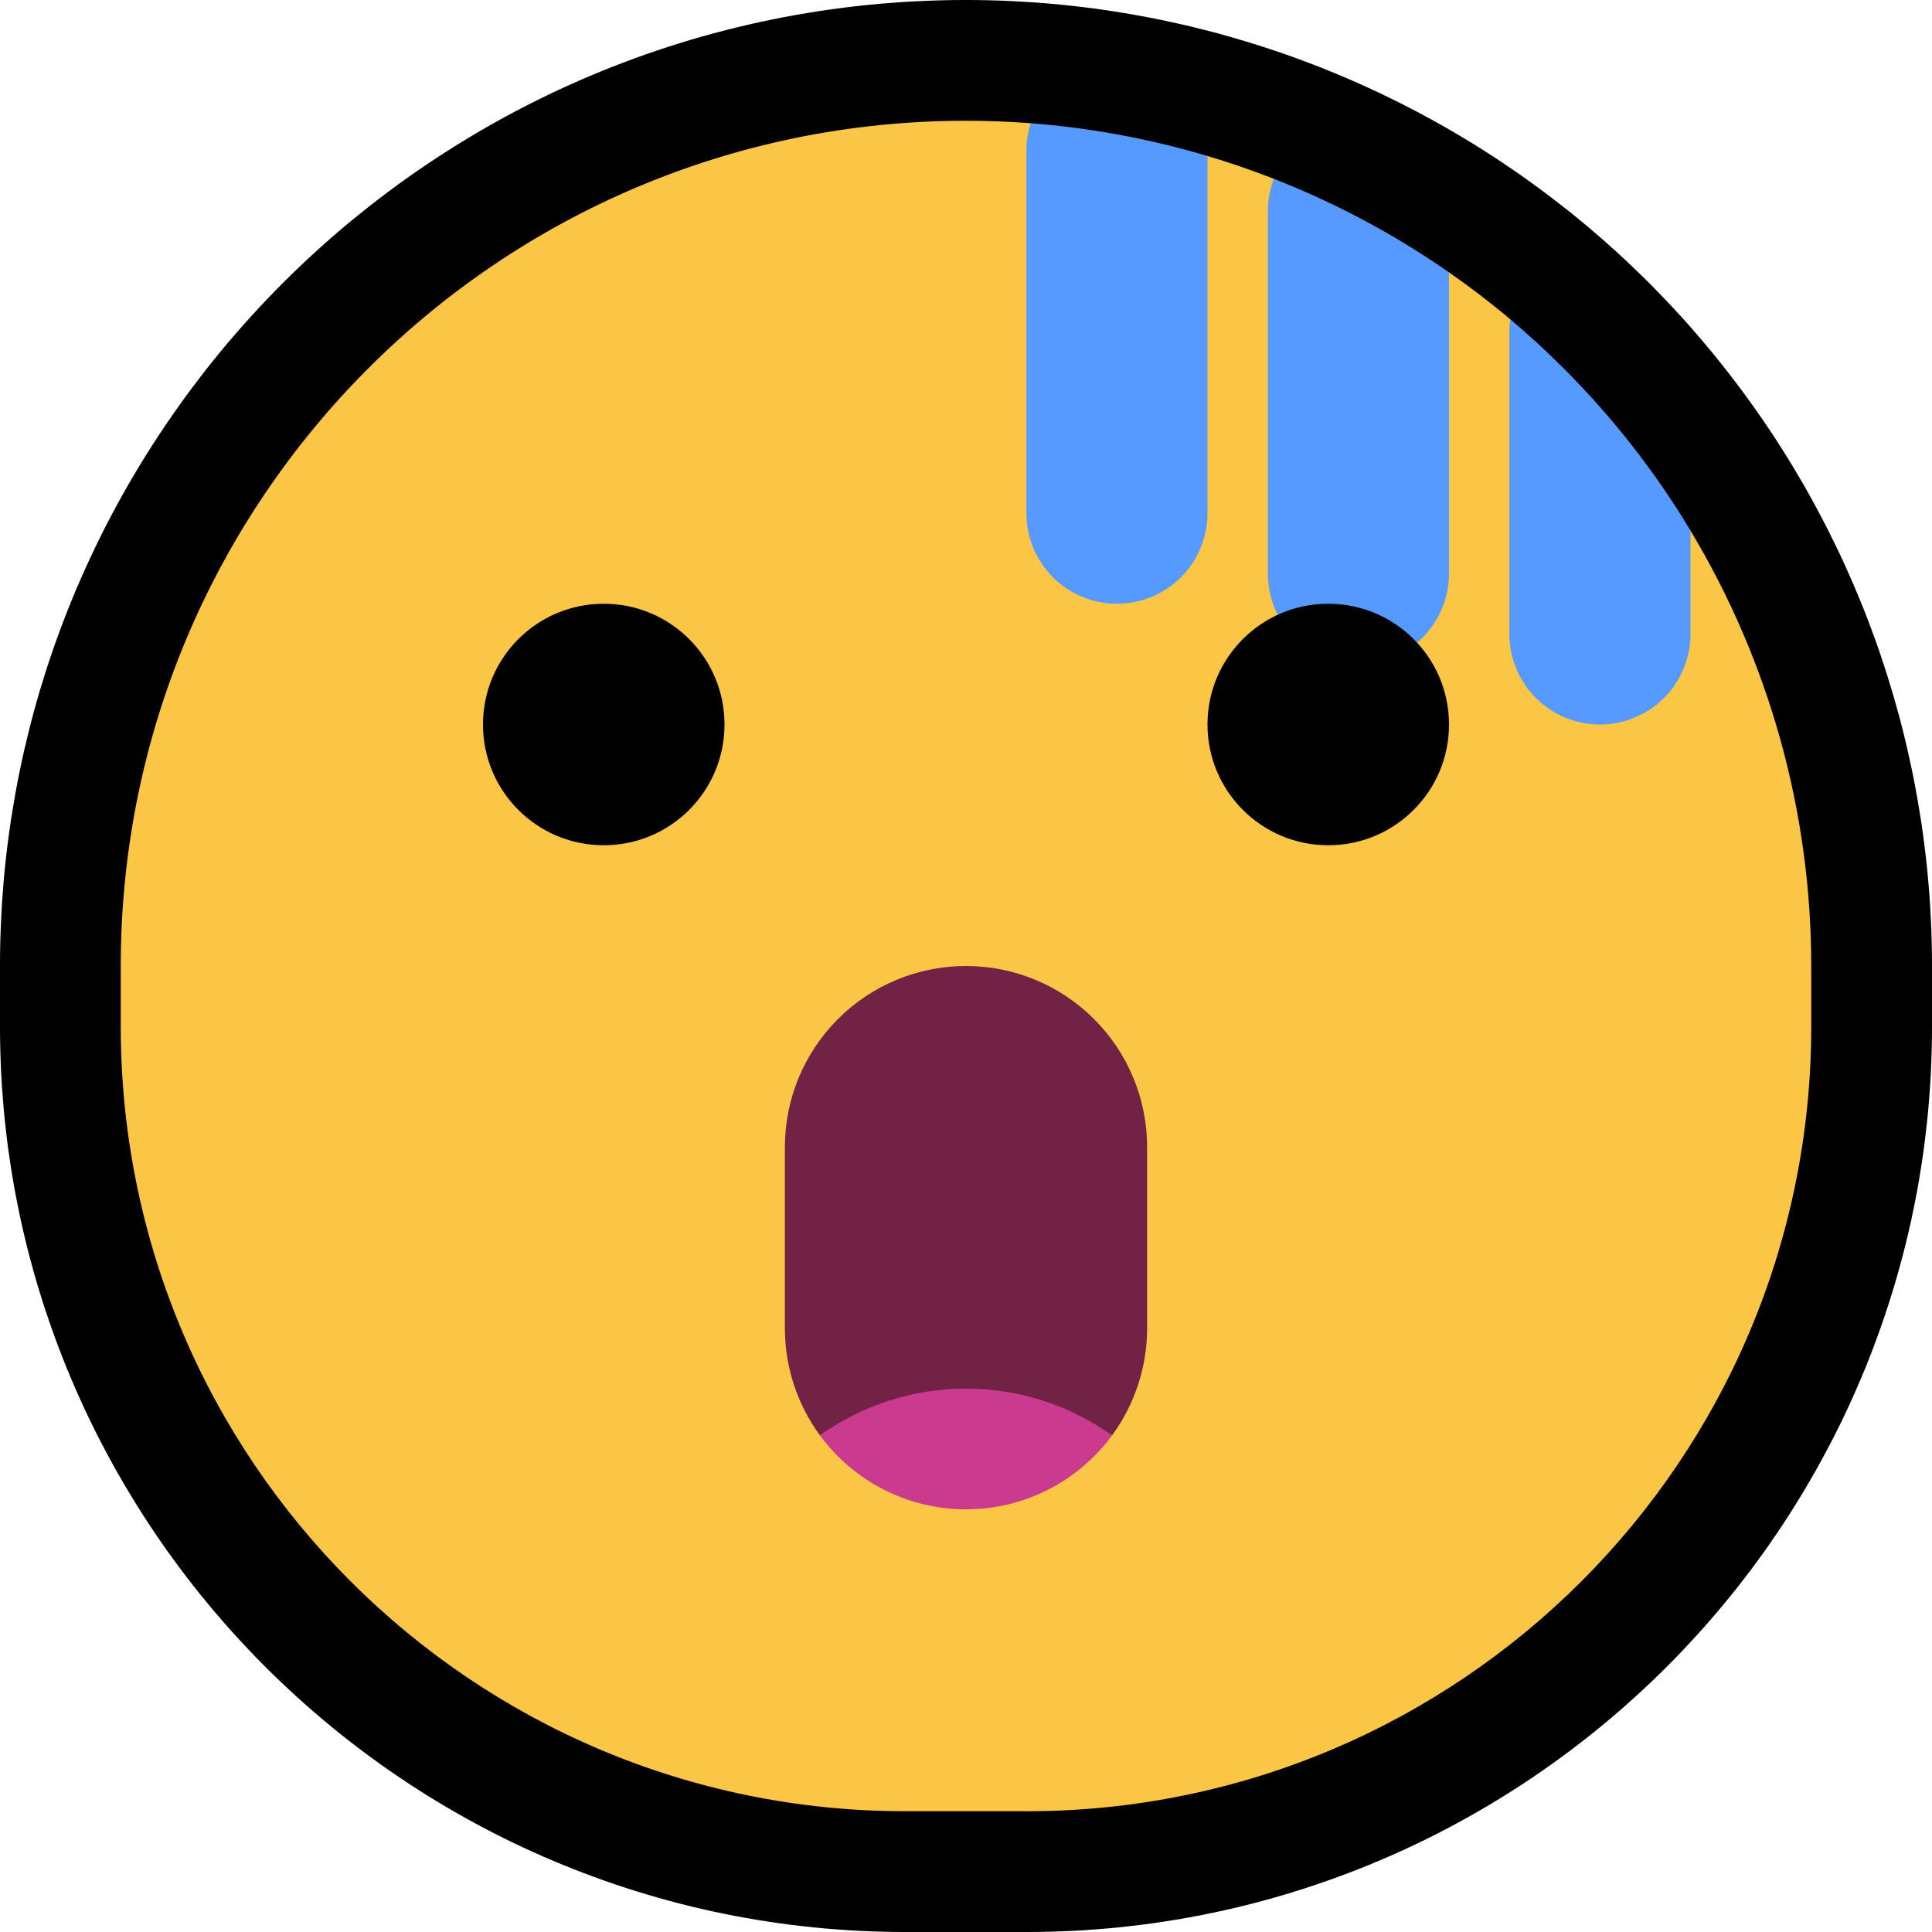 <?xml version="1.0" encoding="UTF-8" standalone="no"?><!DOCTYPE svg PUBLIC "-//W3C//DTD SVG 1.1//EN" "http://www.w3.org/Graphics/SVG/1.1/DTD/svg11.dtd"><svg width="100%" height="100%" viewBox="0 0 32 32" version="1.1" xmlns="http://www.w3.org/2000/svg" xmlns:xlink="http://www.w3.org/1999/xlink" xml:space="preserve" xmlns:serif="http://www.serif.com/" style="fill-rule:evenodd;clip-rule:evenodd;stroke-linejoin:round;stroke-miterlimit:1.414;"><rect id="astonished" x="0" y="0" width="32" height="32" style="fill:none;"/><clipPath id="_clip1"><rect x="0" y="0" width="32" height="32"/></clipPath><g clip-path="url(#_clip1)"><g id="outline"><path d="M16.199,0.001l0.198,0.004l0.198,0.006l0.198,0.009l0.198,0.011l0.197,0.013l0.197,0.016l0.196,0.018l0.196,0.021l0.196,0.023l0.195,0.025l0.195,0.028l0.194,0.031l0.193,0.032l0.193,0.035l0.193,0.037l0.192,0.04l0.191,0.042l0.191,0.044l0.19,0.047l0.19,0.048l0.188,0.051l0.188,0.054l0.187,0.056l0.187,0.058l0.186,0.06l0.185,0.062l0.184,0.065l0.183,0.067l0.183,0.069l0.181,0.071l0.181,0.074l0.18,0.076l0.179,0.078l0.178,0.08l0.177,0.082l0.175,0.085l0.175,0.086l0.174,0.089l0.173,0.091l0.172,0.093l0.171,0.095l0.169,0.097l0.169,0.1l0.167,0.101l0.166,0.104l0.165,0.105l0.164,0.108l0.162,0.11l0.162,0.112l0.159,0.114l0.159,0.116l0.157,0.118l0.156,0.12l0.155,0.121l0.153,0.124l0.152,0.126l0.15,0.128l0.149,0.13l0.148,0.132l0.146,0.134l0.144,0.136l0.143,0.138l0.142,0.139l0.139,0.142l0.138,0.143l0.136,0.144l0.134,0.146l0.132,0.148l0.13,0.149l0.127,0.15l0.127,0.152l0.123,0.153l0.122,0.155l0.12,0.156l0.118,0.157l0.116,0.159l0.114,0.16l0.112,0.161l0.11,0.162l0.108,0.164l0.105,0.165l0.104,0.166l0.101,0.167l0.1,0.169l0.097,0.169l0.095,0.171l0.093,0.172l0.091,0.173l0.089,0.174l0.086,0.175l0.085,0.175l0.082,0.177l0.08,0.179l0.078,0.178l0.076,0.18l0.074,0.181l0.071,0.181l0.069,0.183l0.067,0.183l0.065,0.184l0.062,0.185l0.06,0.186l0.058,0.187l0.056,0.187l0.053,0.188l0.052,0.188l0.049,0.19l0.046,0.19l0.044,0.191l0.042,0.191l0.04,0.192l0.037,0.193l0.035,0.193l0.032,0.193l0.031,0.194l0.028,0.195l0.025,0.195l0.023,0.195l0.021,0.197l0.018,0.196l0.016,0.197l0.013,0.197l0.011,0.198l0.009,0.198l0.006,0.198l0.004,0.198l0.001,0.193l0,1.012l-0.001,0.187l-0.004,0.193l-0.006,0.192l-0.008,0.192l-0.011,0.191l-0.014,0.191l-0.015,0.19l-0.018,0.189l-0.021,0.189l-0.022,0.188l-0.025,0.187l-0.028,0.187l-0.029,0.186l-0.032,0.185l-0.034,0.184l-0.037,0.184l-0.038,0.183l-0.041,0.182l-0.043,0.181l-0.045,0.18l-0.048,0.18l-0.049,0.178l-0.052,0.178l-0.054,0.177l-0.056,0.176l-0.058,0.175l-0.06,0.174l-0.062,0.172l-0.064,0.172l-0.066,0.172l-0.068,0.17l-0.071,0.168l-0.072,0.168l-0.074,0.167l-0.076,0.166l-0.078,0.164l-0.08,0.164l-0.082,0.162l-0.084,0.161l-0.086,0.16l-0.087,0.159l-0.09,0.158l-0.091,0.156l-0.093,0.155l-0.095,0.155l-0.096,0.152l-0.099,0.152l-0.1,0.15l-0.102,0.149l-0.103,0.148l-0.106,0.146l-0.107,0.145l-0.109,0.144l-0.11,0.142l-0.112,0.141l-0.114,0.139l-0.115,0.138l-0.117,0.137l-0.119,0.135l-0.12,0.134l-0.122,0.132l-0.123,0.131l-0.125,0.13l-0.126,0.128l-0.128,0.126l-0.13,0.125l-0.13,0.123l-0.133,0.122l-0.134,0.12l-0.135,0.119l-0.137,0.117l-0.138,0.115l-0.139,0.114l-0.141,0.112l-0.142,0.11l-0.144,0.109l-0.145,0.107l-0.146,0.105l-0.148,0.104l-0.149,0.102l-0.15,0.1l-0.152,0.099l-0.152,0.096l-0.154,0.095l-0.156,0.093l-0.156,0.091l-0.158,0.09l-0.159,0.087l-0.16,0.086l-0.161,0.084l-0.162,0.082l-0.164,0.08l-0.164,0.078l-0.166,0.076l-0.167,0.074l-0.168,0.072l-0.169,0.071l-0.17,0.068l-0.171,0.066l-0.172,0.064l-0.172,0.062l-0.174,0.06l-0.175,0.058l-0.176,0.056l-0.177,0.054l-0.178,0.052l-0.178,0.049l-0.18,0.048l-0.18,0.045l-0.181,0.043l-0.182,0.041l-0.183,0.038l-0.184,0.037l-0.184,0.034l-0.185,0.032l-0.186,0.029l-0.187,0.028l-0.187,0.025l-0.188,0.022l-0.189,0.021l-0.189,0.018l-0.19,0.015l-0.191,0.014l-0.191,0.011l-0.192,0.008l-0.192,0.006l-0.193,0.004l-0.187,0.001l-2.012,0l-0.187,-0.001l-0.193,-0.004l-0.192,-0.006l-0.192,-0.008l-0.191,-0.011l-0.191,-0.014l-0.19,-0.015l-0.189,-0.018l-0.189,-0.021l-0.188,-0.022l-0.187,-0.025l-0.187,-0.028l-0.186,-0.029l-0.185,-0.032l-0.184,-0.034l-0.184,-0.037l-0.183,-0.038l-0.182,-0.041l-0.181,-0.043l-0.18,-0.045l-0.18,-0.048l-0.178,-0.049l-0.178,-0.052l-0.177,-0.054l-0.176,-0.056l-0.175,-0.058l-0.174,-0.06l-0.172,-0.062l-0.172,-0.064l-0.171,-0.066l-0.17,-0.068l-0.169,-0.071l-0.168,-0.072l-0.167,-0.074l-0.166,-0.076l-0.164,-0.078l-0.164,-0.08l-0.162,-0.082l-0.161,-0.084l-0.16,-0.086l-0.159,-0.087l-0.158,-0.09l-0.156,-0.091l-0.156,-0.093l-0.154,-0.095l-0.152,-0.096l-0.152,-0.099l-0.15,-0.1l-0.149,-0.102l-0.148,-0.103l-0.146,-0.106l-0.145,-0.107l-0.144,-0.109l-0.142,-0.11l-0.141,-0.112l-0.139,-0.114l-0.138,-0.115l-0.137,-0.117l-0.135,-0.119l-0.134,-0.12l-0.132,-0.122l-0.131,-0.123l-0.13,-0.125l-0.128,-0.126l-0.126,-0.128l-0.125,-0.13l-0.123,-0.131l-0.122,-0.132l-0.12,-0.134l-0.119,-0.135l-0.117,-0.137l-0.115,-0.138l-0.114,-0.139l-0.112,-0.141l-0.11,-0.142l-0.109,-0.144l-0.107,-0.145l-0.106,-0.146l-0.103,-0.148l-0.102,-0.149l-0.1,-0.15l-0.099,-0.152l-0.096,-0.152l-0.095,-0.155l-0.093,-0.155l-0.091,-0.156l-0.09,-0.158l-0.087,-0.159l-0.086,-0.16l-0.084,-0.161l-0.082,-0.162l-0.08,-0.164l-0.078,-0.164l-0.076,-0.166l-0.074,-0.167l-0.072,-0.168l-0.071,-0.169l-0.068,-0.17l-0.066,-0.171l-0.064,-0.172l-0.062,-0.172l-0.06,-0.174l-0.058,-0.175l-0.056,-0.176l-0.054,-0.177l-0.052,-0.178l-0.049,-0.178l-0.048,-0.18l-0.045,-0.18l-0.043,-0.181l-0.041,-0.182l-0.038,-0.183l-0.037,-0.184l-0.034,-0.184l-0.032,-0.185l-0.029,-0.186l-0.028,-0.187l-0.025,-0.187l-0.022,-0.188l-0.021,-0.189l-0.018,-0.189l-0.015,-0.19l-0.014,-0.191l-0.011,-0.191l-0.008,-0.191l-0.006,-0.193l-0.004,-0.193l-0.001,-0.186l0,-1.014l0.001,-0.199l0.004,-0.206l0.007,-0.205l0.009,-0.205l0.011,-0.204l0.015,-0.203l0.016,-0.203l0.019,-0.201l0.022,-0.202l0.024,-0.2l0.027,-0.2l0.029,-0.199l0.032,-0.198l0.034,-0.198l0.036,-0.197l0.039,-0.196l0.041,-0.194l0.044,-0.195l0.046,-0.193l0.048,-0.192l0.05,-0.192l0.053,-0.19l0.055,-0.19l0.058,-0.188l0.059,-0.188l0.062,-0.186l0.064,-0.186l0.066,-0.184l0.069,-0.184l0.07,-0.182l0.073,-0.181l0.075,-0.181l0.077,-0.178l0.079,-0.178l0.082,-0.177l0.083,-0.176l0.085,-0.174l0.087,-0.173l0.09,-0.172l0.091,-0.171l0.094,-0.169l0.095,-0.169l0.097,-0.166l0.1,-0.166l0.101,-0.164l0.103,-0.163l0.105,-0.162l0.107,-0.16l0.109,-0.159l0.11,-0.157l0.112,-0.157l0.115,-0.154l0.116,-0.153l0.117,-0.152l0.12,-0.151l0.121,-0.148l0.123,-0.148l0.125,-0.145l0.127,-0.145l0.128,-0.142l0.13,-0.142l0.131,-0.139l0.133,-0.138l0.135,-0.137l0.137,-0.135l0.138,-0.133l0.139,-0.131l0.142,-0.13l0.142,-0.128l0.144,-0.127l0.146,-0.125l0.148,-0.123l0.149,-0.121l0.15,-0.119l0.151,-0.118l0.154,-0.116l0.154,-0.115l0.156,-0.112l0.158,-0.111l0.159,-0.108l0.16,-0.107l0.162,-0.105l0.163,-0.103l0.164,-0.101l0.166,-0.1l0.166,-0.097l0.169,-0.095l0.169,-0.094l0.171,-0.091l0.172,-0.09l0.173,-0.087l0.174,-0.085l0.176,-0.084l0.177,-0.081l0.177,-0.079l0.179,-0.077l0.181,-0.075l0.181,-0.073l0.182,-0.07l0.184,-0.069l0.184,-0.066l0.186,-0.064l0.186,-0.062l0.188,-0.059l0.188,-0.058l0.19,-0.055l0.19,-0.053l0.192,-0.05l0.192,-0.048l0.193,-0.046l0.195,-0.044l0.195,-0.041l0.195,-0.039l0.197,-0.036l0.198,-0.034l0.198,-0.032l0.199,-0.029l0.2,-0.027l0.2,-0.024l0.202,-0.022l0.201,-0.019l0.203,-0.016l0.203,-0.015l0.204,-0.011l0.205,-0.009l0.205,-0.007l0.206,-0.004l0.206,-0.001l0.199,0.001Zm-0.355,4l-0.155,0.003l-0.154,0.005l-0.154,0.007l-0.154,0.008l-0.152,0.011l-0.153,0.013l-0.151,0.014l-0.151,0.016l-0.151,0.019l-0.15,0.02l-0.149,0.021l-0.149,0.024l-0.148,0.026l-0.147,0.027l-0.147,0.029l-0.146,0.031l-0.145,0.032l-0.144,0.035l-0.145,0.036l-0.143,0.038l-0.142,0.039l-0.142,0.041l-0.141,0.043l-0.14,0.045l-0.14,0.046l-0.139,0.048l-0.138,0.05l-0.137,0.051l-0.137,0.053l-0.135,0.054l-0.135,0.056l-0.134,0.058l-0.134,0.059l-0.132,0.061l-0.131,0.062l-0.131,0.064l-0.13,0.066l-0.129,0.067l-0.128,0.068l-0.127,0.07l-0.126,0.072l-0.125,0.073l-0.124,0.074l-0.123,0.076l-0.122,0.077l-0.122,0.079l-0.12,0.08l-0.119,0.082l-0.118,0.083l-0.117,0.084l-0.117,0.086l-0.115,0.087l-0.114,0.088l-0.113,0.09l-0.111,0.092l-0.111,0.092l-0.109,0.094l-0.109,0.095l-0.107,0.096l-0.106,0.098l-0.105,0.098l-0.104,0.1l-0.102,0.102l-0.102,0.102l-0.1,0.104l-0.098,0.105l-0.098,0.106l-0.096,0.107l-0.095,0.109l-0.094,0.109l-0.093,0.111l-0.091,0.112l-0.089,0.112l-0.089,0.114l-0.087,0.115l-0.086,0.116l-0.084,0.118l-0.083,0.118l-0.082,0.119l-0.08,0.12l-0.079,0.122l-0.077,0.122l-0.076,0.123l-0.074,0.124l-0.073,0.125l-0.072,0.126l-0.07,0.128l-0.068,0.128l-0.067,0.128l-0.066,0.13l-0.064,0.131l-0.062,0.131l-0.061,0.132l-0.059,0.134l-0.058,0.134l-0.056,0.135l-0.054,0.135l-0.053,0.137l-0.051,0.137l-0.05,0.138l-0.048,0.139l-0.046,0.14l-0.045,0.14l-0.043,0.141l-0.041,0.142l-0.039,0.142l-0.038,0.143l-0.036,0.144l-0.035,0.145l-0.032,0.145l-0.031,0.147l-0.029,0.146l-0.027,0.147l-0.026,0.148l-0.024,0.149l-0.021,0.149l-0.02,0.15l-0.019,0.15l-0.016,0.152l-0.014,0.151l-0.013,0.153l-0.011,0.152l-0.008,0.154l-0.007,0.154l-0.005,0.154l-0.003,0.155l-0.001,0.163l0,0.986l0.001,0.15l0.003,0.142l0.004,0.141l0.006,0.142l0.008,0.14l0.01,0.141l0.012,0.139l0.013,0.139l0.015,0.139l0.017,0.138l0.018,0.137l0.02,0.137l0.022,0.136l0.023,0.135l0.025,0.136l0.027,0.134l0.028,0.134l0.03,0.133l0.031,0.133l0.033,0.132l0.035,0.131l0.036,0.131l0.038,0.13l0.039,0.129l0.041,0.128l0.042,0.128l0.045,0.128l0.045,0.126l0.047,0.126l0.048,0.125l0.05,0.124l0.052,0.124l0.052,0.123l0.055,0.122l0.056,0.121l0.057,0.121l0.058,0.12l0.06,0.119l0.062,0.118l0.062,0.117l0.065,0.116l0.065,0.116l0.067,0.114l0.068,0.114l0.07,0.113l0.071,0.112l0.072,0.112l0.073,0.11l0.075,0.109l0.076,0.109l0.078,0.107l0.078,0.106l0.08,0.106l0.081,0.104l0.083,0.104l0.083,0.102l0.085,0.102l0.086,0.1l0.087,0.099l0.088,0.099l0.09,0.097l0.09,0.096l0.092,0.095l0.093,0.094l0.094,0.093l0.095,0.092l0.096,0.09l0.097,0.09l0.099,0.088l0.099,0.087l0.1,0.086l0.102,0.085l0.102,0.083l0.104,0.083l0.104,0.081l0.106,0.08l0.106,0.078l0.107,0.078l0.109,0.076l0.109,0.075l0.11,0.073l0.112,0.072l0.112,0.071l0.113,0.07l0.113,0.068l0.115,0.067l0.116,0.065l0.116,0.064l0.117,0.063l0.119,0.062l0.118,0.06l0.12,0.058l0.121,0.057l0.121,0.056l0.122,0.054l0.123,0.053l0.124,0.052l0.124,0.05l0.125,0.048l0.126,0.047l0.126,0.046l0.128,0.043l0.128,0.043l0.128,0.041l0.129,0.039l0.13,0.038l0.131,0.036l0.131,0.035l0.132,0.033l0.133,0.031l0.133,0.03l0.134,0.028l0.134,0.027l0.135,0.025l0.136,0.023l0.136,0.022l0.137,0.02l0.137,0.018l0.138,0.017l0.139,0.015l0.139,0.013l0.14,0.012l0.14,0.01l0.14,0.008l0.141,0.006l0.142,0.004l0.142,0.003l0.149,0.001l1.988,0l0.149,-0.001l0.142,-0.003l0.142,-0.004l0.141,-0.006l0.14,-0.008l0.14,-0.01l0.14,-0.012l0.139,-0.013l0.139,-0.015l0.138,-0.017l0.137,-0.018l0.137,-0.02l0.136,-0.022l0.136,-0.023l0.135,-0.025l0.134,-0.027l0.134,-0.028l0.133,-0.03l0.133,-0.031l0.132,-0.033l0.131,-0.035l0.13,-0.036l0.13,-0.038l0.13,-0.039l0.128,-0.041l0.128,-0.043l0.128,-0.043l0.126,-0.046l0.126,-0.047l0.125,-0.048l0.124,-0.05l0.124,-0.052l0.123,-0.053l0.122,-0.054l0.121,-0.056l0.121,-0.057l0.12,-0.058l0.118,-0.06l0.119,-0.062l0.117,-0.063l0.116,-0.064l0.116,-0.065l0.115,-0.067l0.113,-0.068l0.113,-0.07l0.112,-0.071l0.112,-0.072l0.11,-0.073l0.109,-0.075l0.108,-0.076l0.108,-0.078l0.106,-0.078l0.106,-0.08l0.104,-0.081l0.104,-0.083l0.102,-0.083l0.102,-0.085l0.1,-0.086l0.1,-0.087l0.098,-0.088l0.097,-0.09l0.096,-0.09l0.095,-0.092l0.094,-0.093l0.093,-0.094l0.092,-0.095l0.09,-0.096l0.09,-0.097l0.088,-0.099l0.087,-0.099l0.086,-0.1l0.085,-0.102l0.083,-0.102l0.083,-0.104l0.081,-0.104l0.08,-0.106l0.078,-0.106l0.078,-0.107l0.076,-0.109l0.075,-0.109l0.073,-0.11l0.072,-0.112l0.071,-0.112l0.07,-0.113l0.068,-0.113l0.067,-0.115l0.065,-0.116l0.065,-0.116l0.062,-0.117l0.062,-0.118l0.06,-0.119l0.058,-0.12l0.057,-0.121l0.056,-0.121l0.054,-0.122l0.053,-0.123l0.052,-0.124l0.05,-0.124l0.048,-0.125l0.047,-0.126l0.045,-0.126l0.044,-0.128l0.043,-0.127l0.041,-0.129l0.039,-0.13l0.038,-0.129l0.036,-0.131l0.035,-0.131l0.033,-0.132l0.031,-0.133l0.03,-0.133l0.029,-0.134l0.026,-0.134l0.025,-0.135l0.023,-0.136l0.022,-0.137l0.02,-0.136l0.018,-0.137l0.017,-0.138l0.015,-0.139l0.013,-0.139l0.012,-0.14l0.01,-0.14l0.008,-0.14l0.006,-0.141l0.004,-0.142l0.003,-0.142l0.001,-0.149l0,-0.988l-0.001,-0.155l-0.003,-0.149l-0.004,-0.149l-0.007,-0.148l-0.008,-0.148l-0.01,-0.148l-0.012,-0.148l-0.014,-0.147l-0.015,-0.147l-0.018,-0.147l-0.019,-0.146l-0.021,-0.146l-0.022,-0.145l-0.025,-0.146l-0.026,-0.145l-0.028,-0.144l-0.029,-0.144l-0.032,-0.143l-0.033,-0.143l-0.035,-0.143l-0.036,-0.142l-0.039,-0.141l-0.04,-0.141l-0.042,-0.141l-0.043,-0.14l-0.045,-0.139l-0.047,-0.139l-0.049,-0.138l-0.05,-0.138l-0.052,-0.136l-0.053,-0.137l-0.055,-0.135l-0.057,-0.135l-0.059,-0.134l-0.06,-0.134l-0.062,-0.132l-0.063,-0.132l-0.065,-0.132l-0.067,-0.13l-0.068,-0.13l-0.07,-0.129l-0.071,-0.128l-0.073,-0.127l-0.074,-0.126l-0.077,-0.126l-0.077,-0.124l-0.079,-0.124l-0.081,-0.123l-0.082,-0.121l-0.084,-0.121l-0.086,-0.12l-0.087,-0.119l-0.088,-0.118l-0.09,-0.117l-0.092,-0.116l-0.093,-0.115l-0.094,-0.114l-0.096,-0.113l-0.097,-0.111l-0.099,-0.111l-0.101,-0.109l-0.102,-0.109l-0.103,-0.107l-0.105,-0.106l-0.106,-0.105l-0.107,-0.103l-0.109,-0.102l-0.109,-0.101l-0.111,-0.099l-0.111,-0.097l-0.113,-0.096l-0.114,-0.094l-0.115,-0.093l-0.116,-0.092l-0.117,-0.09l-0.118,-0.088l-0.119,-0.087l-0.12,-0.086l-0.121,-0.084l-0.121,-0.082l-0.123,-0.081l-0.124,-0.079l-0.124,-0.078l-0.126,-0.076l-0.126,-0.074l-0.127,-0.073l-0.128,-0.071l-0.129,-0.07l-0.13,-0.068l-0.13,-0.067l-0.132,-0.065l-0.132,-0.063l-0.132,-0.062l-0.134,-0.06l-0.134,-0.059l-0.135,-0.057l-0.135,-0.055l-0.137,-0.053l-0.136,-0.052l-0.138,-0.05l-0.138,-0.049l-0.139,-0.047l-0.139,-0.045l-0.14,-0.043l-0.14,-0.042l-0.141,-0.04l-0.142,-0.038l-0.142,-0.037l-0.143,-0.035l-0.143,-0.033l-0.143,-0.032l-0.144,-0.029l-0.144,-0.028l-0.145,-0.026l-0.145,-0.025l-0.146,-0.022l-0.146,-0.021l-0.146,-0.019l-0.147,-0.018l-0.147,-0.015l-0.147,-0.014l-0.148,-0.012l-0.148,-0.01l-0.148,-0.008l-0.148,-0.007l-0.149,-0.004l-0.149,-0.003l-0.149,-0.001l-0.156,0.001Z"/></g><g id="emoji"><path d="M28,8.789c1.298,2.16 2,4.649 2,7.211c0,0.334 0,0.667 0,1c0,7.18 -5.82,13 -13,13c-0.666,0 -1.334,0 -2,0c-7.18,0 -13,-5.82 -13,-13c0,-0.333 0,-0.666 0,-1c0,-7.732 6.268,-14 14,-14c0,0 0,0 0,0c0.359,0 0.717,0.014 1.072,0.041c0.347,0.201 0.928,0.459 0.928,0.459l2,0.084c0.372,0.11 0.738,0.237 1.099,0.378c0.18,0.251 0.901,1.038 0.901,1.038l2,0.511c0.349,0.243 0.688,0.502 1.015,0.778c0.126,0.328 0.985,1.711 0.985,1.711l2,1.789Z" style="fill:#fbc546;"/><path d="M25.015,5.289c0.305,0.257 0.6,0.527 0.884,0.812c0.814,0.813 1.518,1.717 2.101,2.688l0,1.711c0,0.398 -0.158,0.779 -0.439,1.061c-0.282,0.281 -0.663,0.439 -1.061,0.439c-0.398,0 -0.779,-0.158 -1.061,-0.439c-0.281,-0.282 -0.439,-0.663 -0.439,-1.061c0,-1.43 0,-3.57 0,-5c0,-0.071 0.005,-0.142 0.015,-0.211Zm-3.916,-2.327c1.022,0.399 1.996,0.919 2.901,1.549l0,4.989c0,0.398 -0.158,0.779 -0.439,1.061c-0.282,0.281 -0.663,0.439 -1.061,0.439c-0.001,0 -0.001,0 -0.002,0c-0.397,0 -0.778,-0.158 -1.059,-0.439c-0.281,-0.281 -0.439,-0.662 -0.439,-1.059c0,-1.665 0,-4.339 0,-6.004c0,-0.185 0.034,-0.367 0.099,-0.536Zm-4.027,-0.921c0.998,0.077 1.979,0.26 2.928,0.543l0,5.916c0,0.398 -0.158,0.779 -0.439,1.061c-0.282,0.281 -0.663,0.439 -1.061,0.439c-0.398,0 -0.779,-0.158 -1.061,-0.439c-0.281,-0.282 -0.439,-0.663 -0.439,-1.061c0,-1.665 0,-4.335 0,-6c0,-0.157 0.025,-0.312 0.072,-0.459Z" style="fill:#579aff;"/><g><path d="M13.581,23.775c-0.375,-0.512 -0.581,-1.133 -0.581,-1.775c0,-0.965 0,-2.035 0,-3c0,-0.796 0.316,-1.559 0.879,-2.121c0.562,-0.563 1.325,-0.879 2.121,-0.879c0.796,0 1.559,0.316 2.121,0.879c0.563,0.562 0.879,1.325 0.879,2.121c0,0.965 0,2.035 0,3c0,0.642 -0.206,1.263 -0.581,1.775c-0.69,-0.493 -4.148,-0.493 -4.838,0Z" style="fill:#722245;"/><path d="M13.581,23.775c0.69,-0.493 1.53,-0.775 2.419,-0.775c0,0 0,0 0,0c0.889,0 1.729,0.282 2.419,0.775c-0.09,0.122 -0.189,0.238 -0.298,0.346c-0.562,0.563 -1.325,0.879 -2.121,0.879c-0.796,0 -1.559,-0.316 -2.121,-0.879c-0.109,-0.108 -0.208,-0.224 -0.298,-0.346Z" style="fill:#ca3b8f;"/></g><path d="M12,11.998c0,-1.103 -0.895,-1.998 -1.998,-1.998c-0.001,0 -0.003,0 -0.004,0c-1.103,0 -1.998,0.895 -1.998,1.998c0,0.001 0,0.003 0,0.004c0,1.103 0.895,1.998 1.998,1.998c0.001,0 0.003,0 0.004,0c1.103,0 1.998,-0.895 1.998,-1.998c0,-0.001 0,-0.003 0,-0.004Z"/><path d="M24,11.998c0,-1.103 -0.895,-1.998 -1.998,-1.998c-0.001,0 -0.003,0 -0.004,0c-1.103,0 -1.998,0.895 -1.998,1.998c0,0.001 0,0.001 0,0.002c0,1.105 0.895,2 2,2c0.001,0 0.001,0 0.002,0c1.103,0 1.998,-0.895 1.998,-1.998c0,-0.001 0,-0.003 0,-0.004Z"/></g></g></svg>